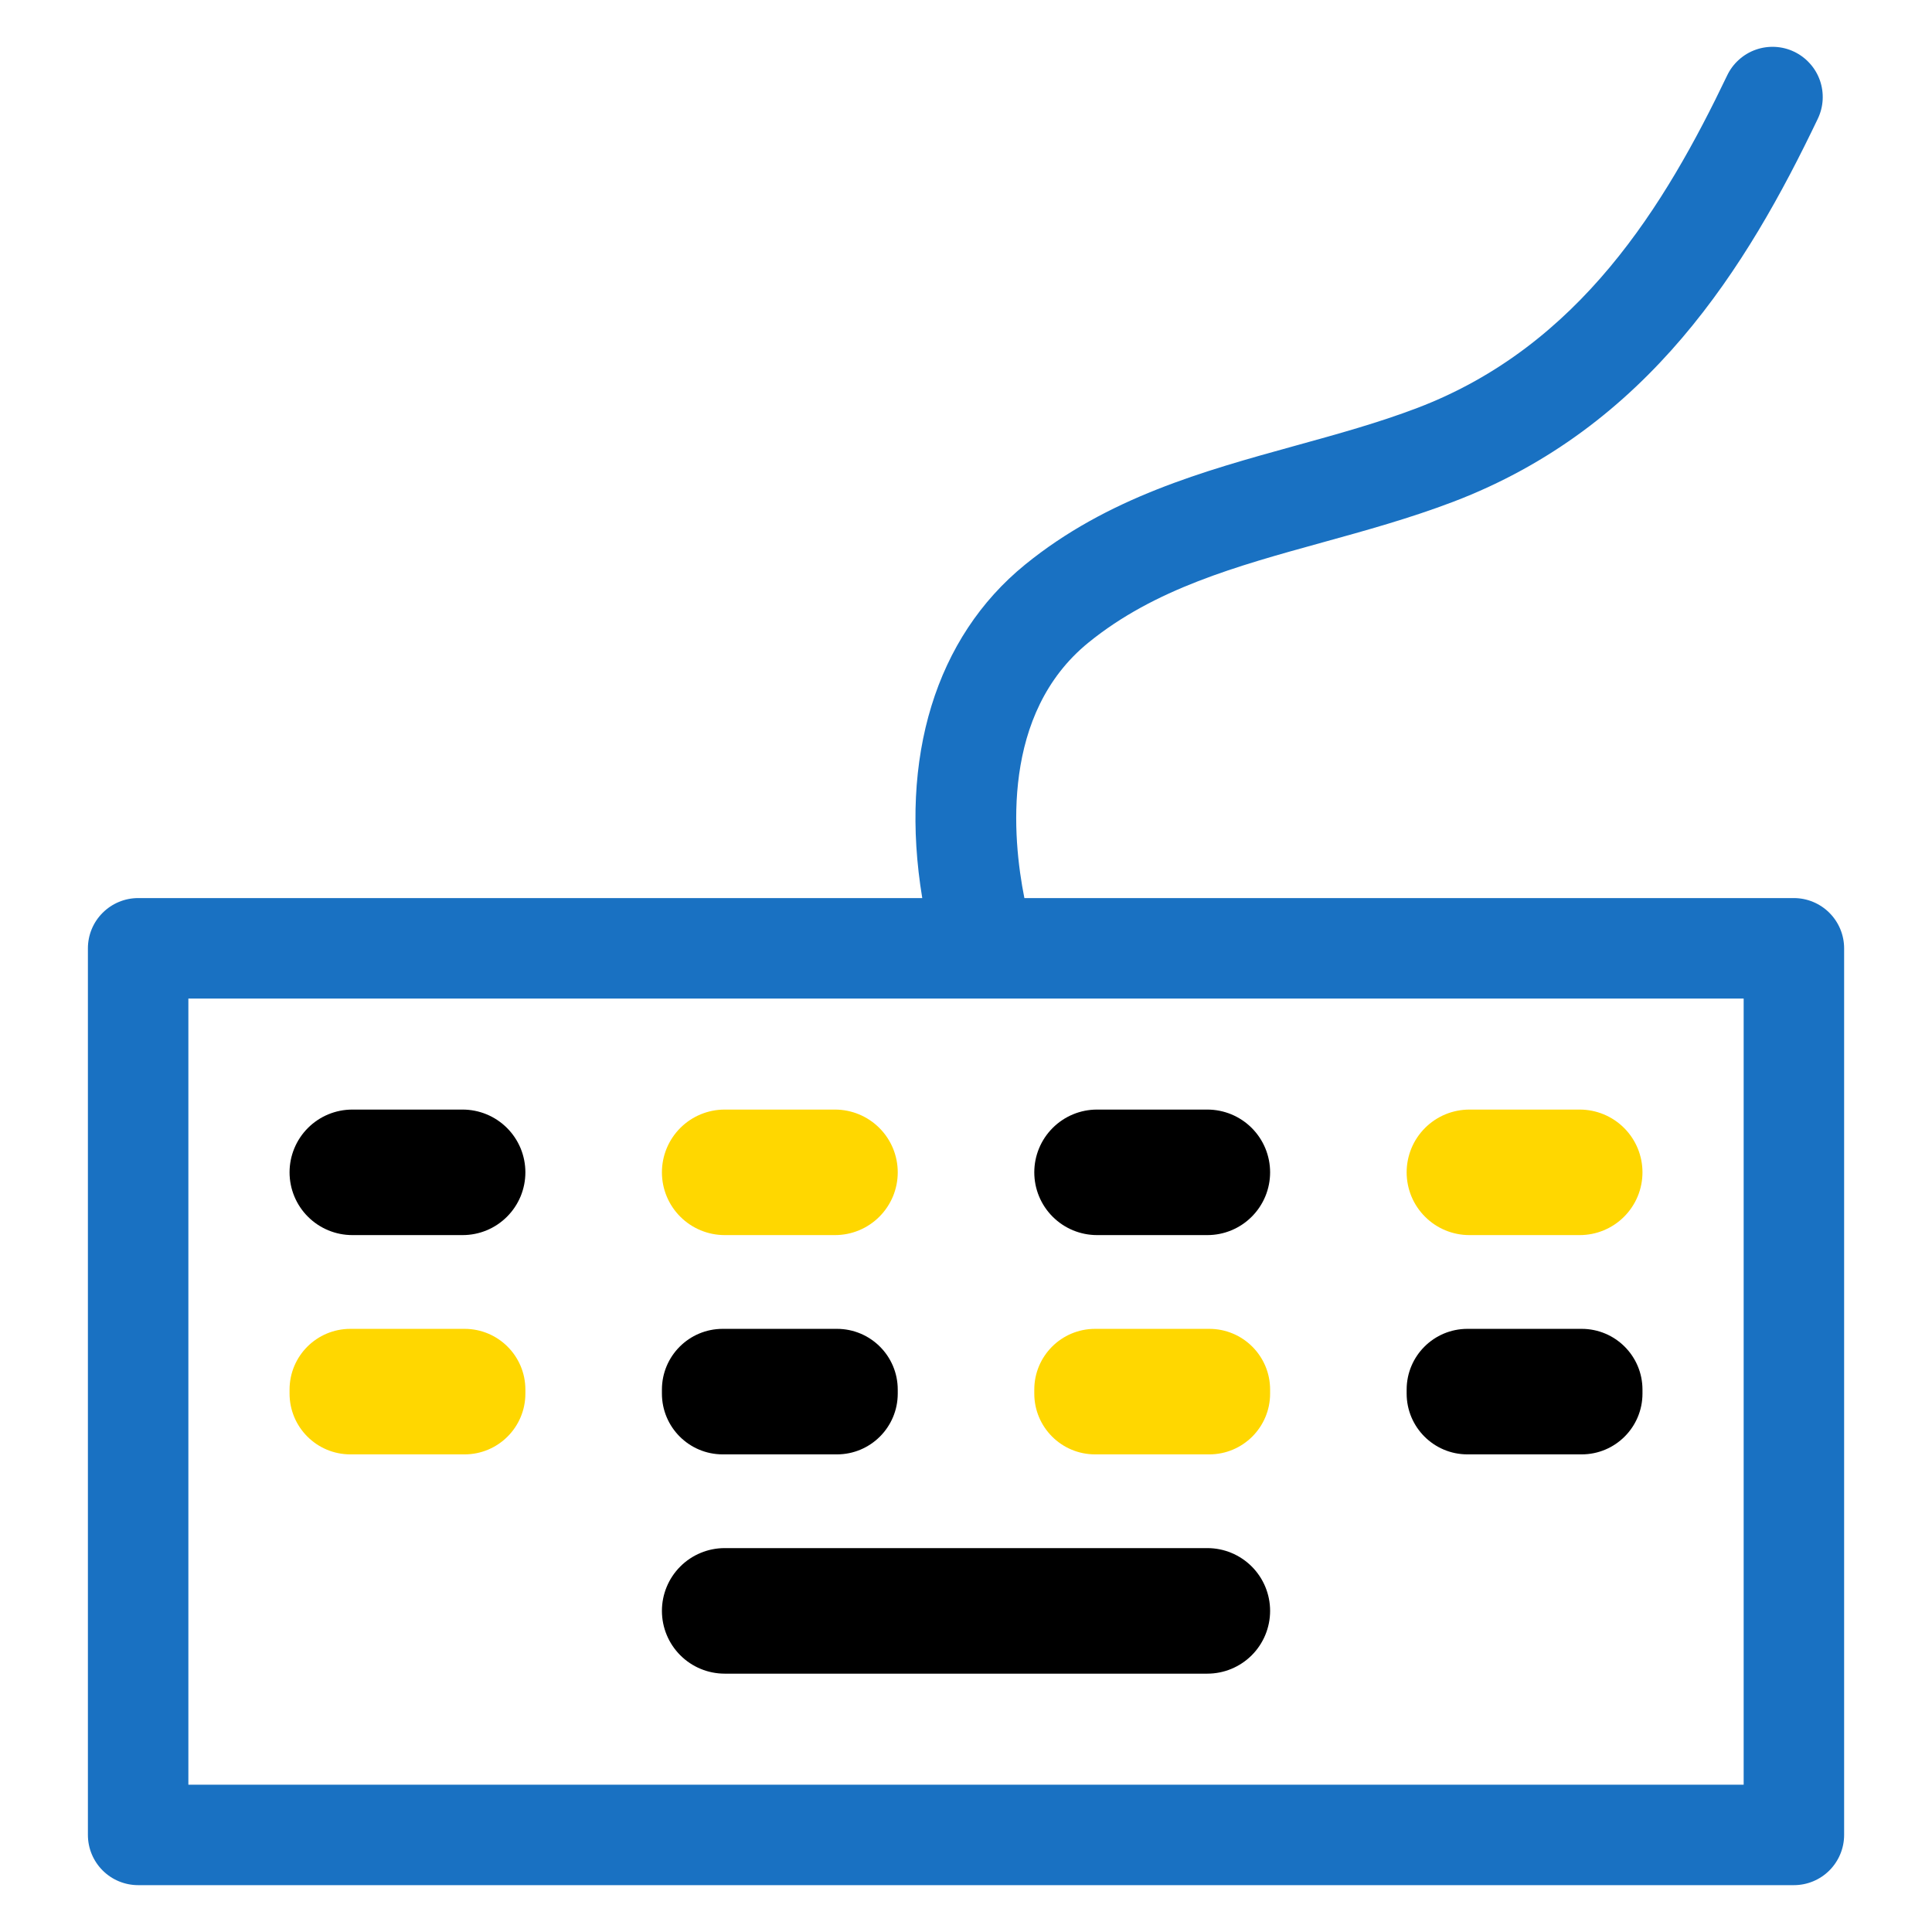 <svg width="64" height="64" viewBox="0 0 64 64" fill="none" xmlns="http://www.w3.org/2000/svg">
<g id="Layer_1">
<path id="Vector" d="M11.671 40.914H15.325C15.598 40.914 15.868 40.861 16.12 40.756C16.373 40.652 16.602 40.498 16.795 40.305C16.988 40.112 17.141 39.883 17.246 39.631C17.35 39.379 17.404 39.108 17.404 38.835C17.404 38.562 17.35 38.292 17.246 38.039C17.141 37.787 16.988 37.558 16.795 37.365C16.602 37.172 16.373 37.019 16.12 36.914C15.868 36.81 15.598 36.756 15.325 36.756H11.671C11.12 36.756 10.591 36.975 10.201 37.365C9.811 37.755 9.592 38.284 9.592 38.835C9.592 39.387 9.811 39.916 10.201 40.305C10.591 40.695 11.12 40.914 11.671 40.914Z" fill="black"/>
<path id="Vector_2" d="M24.006 40.914H27.66C27.933 40.914 28.203 40.861 28.455 40.756C28.708 40.652 28.937 40.498 29.13 40.305C29.323 40.112 29.476 39.883 29.581 39.631C29.685 39.379 29.739 39.108 29.739 38.835C29.739 38.562 29.685 38.292 29.581 38.039C29.476 37.787 29.323 37.558 29.13 37.365C28.937 37.172 28.708 37.019 28.455 36.914C28.203 36.81 27.933 36.756 27.66 36.756H24.006C23.455 36.756 22.926 36.975 22.536 37.365C22.146 37.755 21.927 38.284 21.927 38.835C21.927 39.387 22.146 39.916 22.536 40.305C22.926 40.695 23.455 40.914 24.006 40.914Z" fill="#FFD700"/>
<path id="Vector_3" d="M36.341 40.914H39.995C40.268 40.914 40.538 40.861 40.79 40.756C41.043 40.652 41.272 40.498 41.465 40.305C41.658 40.112 41.811 39.883 41.916 39.631C42.02 39.379 42.074 39.108 42.074 38.835C42.074 38.562 42.02 38.292 41.916 38.039C41.811 37.787 41.658 37.558 41.465 37.365C41.272 37.172 41.043 37.019 40.79 36.914C40.538 36.81 40.268 36.756 39.995 36.756H36.341C35.789 36.756 35.261 36.975 34.871 37.365C34.481 37.755 34.262 38.284 34.262 38.835C34.262 39.387 34.481 39.916 34.871 40.305C35.261 40.695 35.789 40.914 36.341 40.914Z" fill="black"/>
<path id="Vector_4" d="M48.676 40.914H52.33C52.603 40.914 52.873 40.861 53.125 40.756C53.378 40.652 53.607 40.498 53.8 40.305C53.993 40.112 54.146 39.883 54.251 39.631C54.355 39.379 54.409 39.108 54.409 38.835C54.409 38.562 54.355 38.292 54.251 38.039C54.146 37.787 53.993 37.558 53.8 37.365C53.607 37.172 53.378 37.019 53.125 36.914C52.873 36.81 52.603 36.756 52.33 36.756H48.676C48.403 36.756 48.133 36.81 47.88 36.914C47.628 37.019 47.399 37.172 47.206 37.365C47.013 37.558 46.859 37.787 46.755 38.039C46.651 38.292 46.597 38.562 46.597 38.835C46.597 39.108 46.651 39.379 46.755 39.631C46.859 39.883 47.013 40.112 47.206 40.305C47.399 40.498 47.628 40.652 47.88 40.756C48.133 40.861 48.403 40.914 48.676 40.914Z" fill="#FFD700"/>
<path id="Vector_5" d="M15.39 44.02H11.606C10.493 44.02 9.592 44.921 9.592 46.033V46.164C9.592 47.276 10.493 48.178 11.606 48.178H15.39C16.502 48.178 17.404 47.276 17.404 46.164V46.033C17.404 44.921 16.502 44.02 15.39 44.02Z" fill="#FFD700"/>
<path id="Vector_6" d="M27.725 44.02H23.941C22.828 44.02 21.927 44.921 21.927 46.033V46.164C21.927 47.276 22.828 48.178 23.941 48.178H27.725C28.837 48.178 29.739 47.276 29.739 46.164V46.033C29.739 44.921 28.837 44.02 27.725 44.02Z" fill="black"/>
<path id="Vector_7" d="M40.06 44.02H36.276C35.163 44.02 34.262 44.921 34.262 46.033V46.164C34.262 47.276 35.163 48.178 36.276 48.178H40.06C41.172 48.178 42.074 47.276 42.074 46.164V46.033C42.074 44.921 41.172 44.02 40.06 44.02Z" fill="#FFD700"/>
<path id="Vector_8" d="M52.395 44.02H48.611C47.498 44.02 46.597 44.921 46.597 46.033V46.164C46.597 47.276 47.498 48.178 48.611 48.178H52.395C53.507 48.178 54.409 47.276 54.409 46.164V46.033C54.409 44.921 53.507 44.02 52.395 44.02Z" fill="black"/>
<path id="Vector_9" d="M24.006 55.442H39.995C40.546 55.442 41.075 55.223 41.465 54.833C41.855 54.443 42.074 53.914 42.074 53.362C42.074 52.811 41.855 52.282 41.465 51.892C41.075 51.502 40.546 51.283 39.995 51.283H24.006C23.455 51.283 22.926 51.502 22.536 51.892C22.146 52.282 21.927 52.811 21.927 53.362C21.927 53.914 22.146 54.443 22.536 54.833C22.926 55.223 23.455 55.442 24.006 55.442Z" fill="black"/>
<path id="Vector_10" d="M59.425 29.75H33.934C33.534 27.742 33.163 23.64 36.056 21.287C38.246 19.506 40.948 18.759 43.808 17.969C45.23 17.576 46.7 17.17 48.135 16.624C54.612 14.157 57.877 8.826 60.216 3.936C60.311 3.739 60.366 3.525 60.378 3.307C60.39 3.088 60.359 2.869 60.287 2.663C60.214 2.456 60.102 2.266 59.955 2.104C59.809 1.941 59.632 1.808 59.435 1.714C59.238 1.619 59.024 1.565 58.805 1.553C58.587 1.542 58.368 1.573 58.162 1.646C57.955 1.719 57.766 1.832 57.603 1.979C57.44 2.125 57.308 2.302 57.214 2.5C55.158 6.796 52.331 11.464 46.95 13.514C45.662 14.004 44.331 14.372 42.922 14.761C39.857 15.608 36.687 16.484 33.957 18.704C30.996 21.112 29.782 25.096 30.551 29.75H4.576C4.135 29.75 3.712 29.926 3.4 30.238C3.087 30.55 2.912 30.973 2.912 31.415V60.784C2.912 61.225 3.087 61.648 3.4 61.961C3.712 62.273 4.135 62.448 4.576 62.448H59.425C59.866 62.448 60.289 62.273 60.601 61.961C60.913 61.648 61.089 61.225 61.089 60.784V31.415C61.089 30.973 60.913 30.55 60.601 30.238C60.289 29.926 59.866 29.75 59.425 29.75ZM57.761 59.12H6.24V33.078H57.761L57.761 59.12Z" fill="#1971C2"/>
</g>
</svg>
